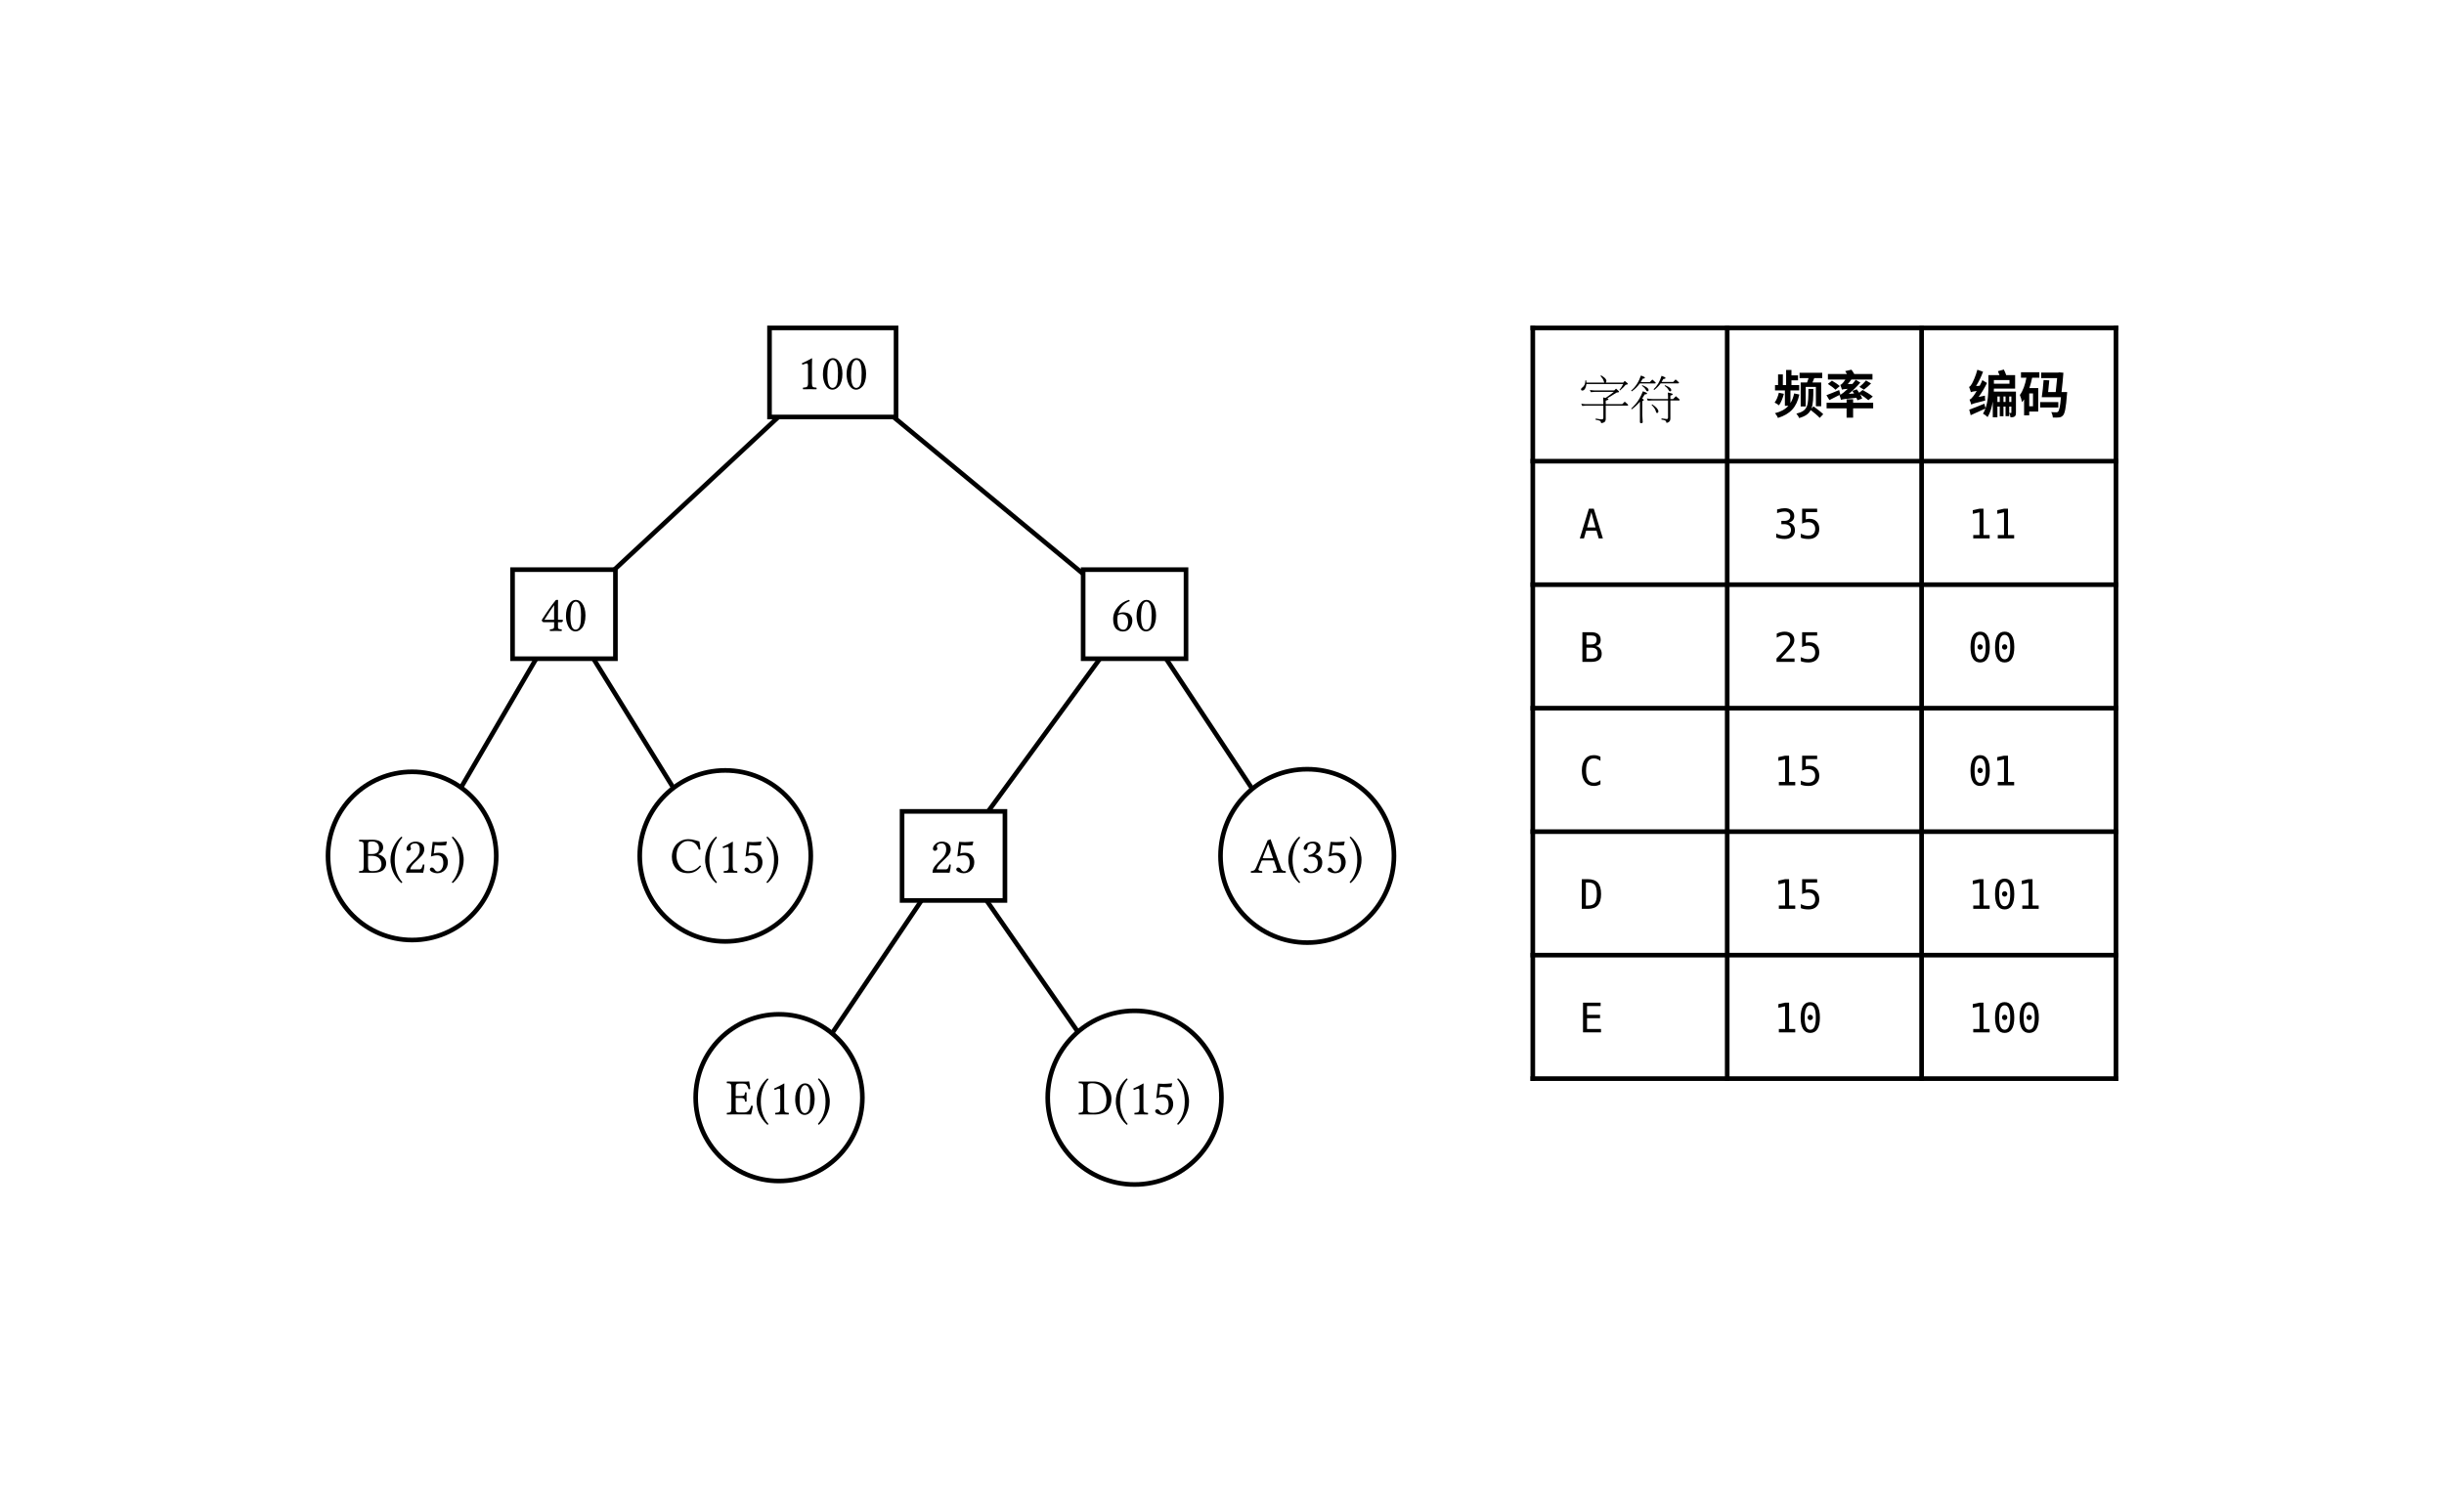 <svg class="typst-doc" viewBox="0 0 528.036 326.841" width="528.036pt" height="326.841pt" xmlns="http://www.w3.org/2000/svg" xmlns:xlink="http://www.w3.org/1999/xlink" xmlns:h5="http://www.w3.org/1999/xhtml">
    <g>
        <g transform="translate(0 0)">
            <path class="typst-shape" fill="#ffffff" d="M 0 0 L 0 326.841 L 528.036 326.841 L 528.036 0 Z "/>
        </g>
        <g transform="translate(70.866 70.866)">
            <g class="typst-group">
                <g>
                    <g transform="translate(0 0)">
                        <g class="typst-group">
                            <g>
                                <g transform="translate(61.869 19.24)">
                                    <path class="typst-shape" fill="none" stroke="#000000" stroke-width="1" stroke-linecap="round" stroke-linejoin="miter" stroke-miterlimit="4" d="M 35.442 0 C 35.442 0 0 33 0 33 "/>
                                </g>
                                <g transform="translate(122.175 19.24)">
                                    <g class="typst-group">
                                        <g>
                                            <g transform="translate(0 0)">
                                                <path class="typst-shape" fill="none" stroke="#000000" stroke-width="1" stroke-linecap="round" stroke-linejoin="miter" stroke-miterlimit="4" d="M 0 0 C 0 0 40.977 33.904 40.977 33.904 "/>
                                            </g>
                                        </g>
                                    </g>
                                </g>
                                <g transform="translate(28.737 71.48)">
                                    <g class="typst-group">
                                        <g>
                                            <g transform="translate(0 0)">
                                                <path class="typst-shape" fill="none" stroke="#000000" stroke-width="1" stroke-linecap="round" stroke-linejoin="miter" stroke-miterlimit="4" d="M 16.244 0 C 16.244 0 0 27.852 0 27.852 "/>
                                            </g>
                                        </g>
                                    </g>
                                </g>
                                <g transform="translate(57.349 71.48)">
                                    <g class="typst-group">
                                        <g>
                                            <g transform="translate(0 0)">
                                                <path class="typst-shape" fill="none" stroke="#000000" stroke-width="1" stroke-linecap="round" stroke-linejoin="miter" stroke-miterlimit="4" d="M 0 0 C 0 0 17.291 27.95 17.291 27.95 "/>
                                            </g>
                                        </g>
                                    </g>
                                </g>
                                <g transform="translate(181.065 71.48)">
                                    <g class="typst-group">
                                        <g>
                                            <g transform="translate(0 0)">
                                                <path class="typst-shape" fill="none" stroke="#000000" stroke-width="1" stroke-linecap="round" stroke-linejoin="miter" stroke-miterlimit="4" d="M 0 0 C 0 0 18.654 28.176 18.654 28.176 "/>
                                            </g>
                                        </g>
                                    </g>
                                </g>
                                <g transform="translate(142.627 71.48)">
                                    <g class="typst-group">
                                        <g>
                                            <g transform="translate(0 0)">
                                                <path class="typst-shape" fill="none" stroke="#000000" stroke-width="1" stroke-linecap="round" stroke-linejoin="miter" stroke-miterlimit="4" d="M 24.152 0 C 24.152 0 0 33 0 33 "/>
                                            </g>
                                        </g>
                                    </g>
                                </g>
                                <g transform="translate(108.87 123.721)">
                                    <g class="typst-group">
                                        <g>
                                            <g transform="translate(0 0)">
                                                <path class="typst-shape" fill="none" stroke="#000000" stroke-width="1" stroke-linecap="round" stroke-linejoin="miter" stroke-miterlimit="4" d="M 19.363 0 C 19.363 0 0 28.767 0 28.767 "/>
                                            </g>
                                        </g>
                                    </g>
                                </g>
                                <g transform="translate(142.274 123.721)">
                                    <g class="typst-group">
                                        <g>
                                            <g transform="translate(0 0)">
                                                <path class="typst-shape" fill="none" stroke="#000000" stroke-width="1" stroke-linecap="round" stroke-linejoin="miter" stroke-miterlimit="4" d="M 0 0 C 0 0 19.776 28.45 19.776 28.45 "/>
                                            </g>
                                        </g>
                                    </g>
                                </g>
                                <g transform="translate(95.39 0)">
                                    <g class="typst-group">
                                        <g>
                                            <g transform="translate(0 0)">
                                                <path class="typst-shape" fill="#ffffff" stroke="#000000" stroke-width="1" stroke-linecap="butt" stroke-linejoin="miter" stroke-miterlimit="4" d="M 0 0 C 0 0 27.34 0 27.34 0 C 27.34 0 27.34 19.24 27.34 19.24 C 27.34 19.24 0 19.24 0 19.24 C 0 19.24 0 0 0 0 C 0 0 0 0 0 0 Z "/>
                                            </g>
                                        </g>
                                    </g>
                                </g>
                                <g transform="translate(0 0)">
                                    <g class="typst-group">
                                        <g>
                                            <g transform="translate(101.39 6)">
                                                <g class="typst-group">
                                                    <g>
                                                        <g transform="translate(0 0)">
                                                            <g class="typst-group">
                                                                <g>
                                                                    <g transform="translate(0 7.24)">
                                                                        <g class="typst-text" transform="scale(1, -1)">
                                                                            <use xlink:href="#gDB569DF2F19B831E7BD3677AF5EE9179" x="0" fill="#000000"/>
                                                                            <use xlink:href="#gD254FF61594305C998B1010881211510" x="5.113" fill="#000000"/>
                                                                            <use xlink:href="#gD254FF61594305C998B1010881211510" x="10.227" fill="#000000"/>
                                                                        </g>
                                                                    </g>
                                                                </g>
                                                            </g>
                                                        </g>
                                                    </g>
                                                </g>
                                            </g>
                                        </g>
                                    </g>
                                </g>
                                <g transform="translate(39.873 52.24)">
                                    <g class="typst-group">
                                        <g>
                                            <g transform="translate(0 0)">
                                                <path class="typst-shape" fill="#ffffff" stroke="#000000" stroke-width="1" stroke-linecap="butt" stroke-linejoin="miter" stroke-miterlimit="4" d="M 0 0 C 0 0 22.227 0 22.227 0 C 22.227 0 22.227 19.24 22.227 19.24 C 22.227 19.24 0 19.24 0 19.24 C 0 19.24 0 0 0 0 C 0 0 0 0 0 0 Z "/>
                                            </g>
                                        </g>
                                    </g>
                                </g>
                                <g transform="translate(0 0)">
                                    <g class="typst-group">
                                        <g>
                                            <g transform="translate(45.873 58.24)">
                                                <g class="typst-group">
                                                    <g>
                                                        <g transform="translate(0 0)">
                                                            <g class="typst-group">
                                                                <g>
                                                                    <g transform="translate(0 7.24)">
                                                                        <g class="typst-text" transform="scale(1, -1)">
                                                                            <use xlink:href="#gDE1DF2660BACA8B77AD1C5A40D489697" x="0" fill="#000000"/>
                                                                            <use xlink:href="#gD254FF61594305C998B1010881211510" x="5.113" fill="#000000"/>
                                                                        </g>
                                                                    </g>
                                                                </g>
                                                            </g>
                                                        </g>
                                                    </g>
                                                </g>
                                            </g>
                                        </g>
                                    </g>
                                </g>
                                <g transform="translate(163.151 52.24)">
                                    <g class="typst-group">
                                        <g>
                                            <g transform="translate(0 0)">
                                                <path class="typst-shape" fill="#ffffff" stroke="#000000" stroke-width="1" stroke-linecap="butt" stroke-linejoin="miter" stroke-miterlimit="4" d="M 0 0 C 0 0 22.227 0 22.227 0 C 22.227 0 22.227 19.24 22.227 19.24 C 22.227 19.24 0 19.24 0 19.24 C 0 19.24 0 0 0 0 C 0 0 0 0 0 0 Z "/>
                                            </g>
                                        </g>
                                    </g>
                                </g>
                                <g transform="translate(0 0)">
                                    <g class="typst-group">
                                        <g>
                                            <g transform="translate(169.151 58.24)">
                                                <g class="typst-group">
                                                    <g>
                                                        <g transform="translate(0 0)">
                                                            <g class="typst-group">
                                                                <g>
                                                                    <g transform="translate(0 7.24)">
                                                                        <g class="typst-text" transform="scale(1, -1)">
                                                                            <use xlink:href="#gDE868B74D43BA3A8B1F11F09F2950F3F" x="0" fill="#000000"/>
                                                                            <use xlink:href="#gD254FF61594305C998B1010881211510" x="5.113" fill="#000000"/>
                                                                        </g>
                                                                    </g>
                                                                </g>
                                                            </g>
                                                        </g>
                                                    </g>
                                                </g>
                                            </g>
                                        </g>
                                    </g>
                                </g>
                                <g transform="translate(124.029 104.48)">
                                    <g class="typst-group">
                                        <g>
                                            <g transform="translate(0 0)">
                                                <path class="typst-shape" fill="#ffffff" stroke="#000000" stroke-width="1" stroke-linecap="butt" stroke-linejoin="miter" stroke-miterlimit="4" d="M 0 0 C 0 0 22.227 0 22.227 0 C 22.227 0 22.227 19.24 22.227 19.24 C 22.227 19.24 0 19.24 0 19.24 C 0 19.24 0 0 0 0 C 0 0 0 0 0 0 Z "/>
                                            </g>
                                        </g>
                                    </g>
                                </g>
                                <g transform="translate(0 0)">
                                    <g class="typst-group">
                                        <g>
                                            <g transform="translate(130.029 110.48)">
                                                <g class="typst-group">
                                                    <g>
                                                        <g transform="translate(0 0)">
                                                            <g class="typst-group">
                                                                <g>
                                                                    <g transform="translate(0 7.24)">
                                                                        <g class="typst-text" transform="scale(1, -1)">
                                                                            <use xlink:href="#g536207CB5C5CAADC7A708560CF8CCC77" x="0" fill="#000000"/>
                                                                            <use xlink:href="#g4003E657A97C99B3AB7FF75BFAB55B1F" x="5.113" fill="#000000"/>
                                                                        </g>
                                                                    </g>
                                                                </g>
                                                            </g>
                                                        </g>
                                                    </g>
                                                </g>
                                            </g>
                                        </g>
                                    </g>
                                </g>
                                <g transform="translate(0 95.927)">
                                    <g class="typst-group">
                                        <g>
                                            <g transform="translate(0 0)">
                                                <path class="typst-shape" fill="#ffffff" stroke="#000000" stroke-width="1" stroke-linecap="butt" stroke-linejoin="miter" stroke-miterlimit="4" d="M 18.174 0 C 28.202 0 36.348 8.146 36.348 18.174 C 36.348 18.174 36.348 18.174 36.348 18.174 C 36.348 28.202 28.202 36.348 18.174 36.348 C 18.174 36.348 18.174 36.348 18.174 36.348 C 8.146 36.348 0 28.202 0 18.174 C 0 18.174 0 18.174 0 18.174 C 0 8.146 8.146 0 18.174 0 C 18.174 0 18.174 0 18.174 0 Z "/>
                                            </g>
                                        </g>
                                    </g>
                                </g>
                                <g transform="translate(0 0)">
                                    <g class="typst-group">
                                        <g>
                                            <g transform="translate(6.551 110.48)">
                                                <g class="typst-group">
                                                    <g>
                                                        <g transform="translate(0 0)">
                                                            <g class="typst-group">
                                                                <g>
                                                                    <g transform="translate(0 7.24)">
                                                                        <g class="typst-text" transform="scale(1, -1)">
                                                                            <use xlink:href="#gF2CF6AACEFE97D93CBE90723EF7B775B" x="0" fill="#000000"/>
                                                                            <use xlink:href="#gE7A85352CD3AEB6F58DCF2196E6828E4" x="6.467" fill="#000000"/>
                                                                            <use xlink:href="#g536207CB5C5CAADC7A708560CF8CCC77" x="9.743" fill="#000000"/>
                                                                            <use xlink:href="#g4003E657A97C99B3AB7FF75BFAB55B1F" x="14.856" fill="#000000"/>
                                                                            <use xlink:href="#g35C023903079A089B5D068697CF87DB0" x="19.97" fill="#000000"/>
                                                                        </g>
                                                                    </g>
                                                                </g>
                                                            </g>
                                                        </g>
                                                    </g>
                                                </g>
                                            </g>
                                        </g>
                                    </g>
                                </g>
                                <g transform="translate(67.351 95.621)">
                                    <g class="typst-group">
                                        <g>
                                            <g transform="translate(0 0)">
                                                <path class="typst-shape" fill="#ffffff" stroke="#000000" stroke-width="1" stroke-linecap="butt" stroke-linejoin="miter" stroke-miterlimit="4" d="M 18.479 0 C 28.676 0 36.958 8.283 36.958 18.479 C 36.958 18.479 36.958 18.479 36.958 18.479 C 36.958 28.676 28.676 36.958 18.479 36.958 C 18.479 36.958 18.479 36.958 18.479 36.958 C 8.283 36.958 0 28.676 0 18.479 C 0 18.479 0 18.479 0 18.479 C 0 8.283 8.283 0 18.479 0 C 18.479 0 18.479 0 18.479 0 Z "/>
                                            </g>
                                        </g>
                                    </g>
                                </g>
                                <g transform="translate(0 0)">
                                    <g class="typst-group">
                                        <g>
                                            <g transform="translate(73.888 110.48)">
                                                <g class="typst-group">
                                                    <g>
                                                        <g transform="translate(0 0)">
                                                            <g class="typst-group">
                                                                <g>
                                                                    <g transform="translate(0 7.24)">
                                                                        <g class="typst-text" transform="scale(1, -1)">
                                                                            <use xlink:href="#g389659F19A5B1AAFDC80FBE4D77BB3EA" x="0" fill="#000000"/>
                                                                            <use xlink:href="#gE7A85352CD3AEB6F58DCF2196E6828E4" x="7.106" fill="#000000"/>
                                                                            <use xlink:href="#gDB569DF2F19B831E7BD3677AF5EE9179" x="10.382" fill="#000000"/>
                                                                            <use xlink:href="#g4003E657A97C99B3AB7FF75BFAB55B1F" x="15.496" fill="#000000"/>
                                                                            <use xlink:href="#g35C023903079A089B5D068697CF87DB0" x="20.609" fill="#000000"/>
                                                                        </g>
                                                                    </g>
                                                                </g>
                                                            </g>
                                                        </g>
                                                    </g>
                                                </g>
                                            </g>
                                        </g>
                                    </g>
                                </g>
                                <g transform="translate(192.83 95.364)">
                                    <g class="typst-group">
                                        <g>
                                            <g transform="translate(0 0)">
                                                <path class="typst-shape" fill="#ffffff" stroke="#000000" stroke-width="1" stroke-linecap="butt" stroke-linejoin="miter" stroke-miterlimit="4" d="M 18.736 0 C 29.075 0 37.473 8.398 37.473 18.736 C 37.473 18.736 37.473 18.736 37.473 18.736 C 37.473 29.075 29.075 37.473 18.736 37.473 C 18.736 37.473 18.736 37.473 18.736 37.473 C 8.398 37.473 0 29.075 0 18.736 C 0 18.736 0 18.736 0 18.736 C 0 8.398 8.398 0 18.736 0 C 18.736 0 18.736 0 18.736 0 Z "/>
                                            </g>
                                        </g>
                                    </g>
                                </g>
                                <g transform="translate(0 0)">
                                    <g class="typst-group">
                                        <g>
                                            <g transform="translate(199.355 110.48)">
                                                <g class="typst-group">
                                                    <g>
                                                        <g transform="translate(0 0)">
                                                            <g class="typst-group">
                                                                <g>
                                                                    <g transform="translate(0 7.24)">
                                                                        <g class="typst-text" transform="scale(1, -1)">
                                                                            <use xlink:href="#g85FD4B35B70A1EFAA3480AB89EEE22E5" x="0" fill="#000000"/>
                                                                            <use xlink:href="#gE7A85352CD3AEB6F58DCF2196E6828E4" x="7.643" fill="#000000"/>
                                                                            <use xlink:href="#gD63B4B460BA9D2BE89E1E8AB1F87F8EB" x="10.919" fill="#000000"/>
                                                                            <use xlink:href="#g4003E657A97C99B3AB7FF75BFAB55B1F" x="16.033" fill="#000000"/>
                                                                            <use xlink:href="#g35C023903079A089B5D068697CF87DB0" x="21.146" fill="#000000"/>
                                                                        </g>
                                                                    </g>
                                                                </g>
                                                            </g>
                                                        </g>
                                                    </g>
                                                </g>
                                            </g>
                                        </g>
                                    </g>
                                </g>
                                <g transform="translate(79.436 148.331)">
                                    <g class="typst-group">
                                        <g>
                                            <g transform="translate(0 0)">
                                                <path class="typst-shape" fill="#ffffff" stroke="#000000" stroke-width="1" stroke-linecap="butt" stroke-linejoin="miter" stroke-miterlimit="4" d="M 18.01 0 C 27.947 0 36.02 8.072 36.02 18.01 C 36.02 18.01 36.02 18.01 36.02 18.01 C 36.02 27.947 27.947 36.02 18.01 36.02 C 18.01 36.02 18.01 36.02 18.01 36.02 C 8.072 36.02 0 27.947 0 18.01 C 0 18.01 0 18.01 0 18.01 C 0 8.072 8.072 0 18.01 0 C 18.01 0 18.01 0 18.01 0 Z "/>
                                            </g>
                                        </g>
                                    </g>
                                </g>
                                <g transform="translate(0 0)">
                                    <g class="typst-group">
                                        <g>
                                            <g transform="translate(85.994 162.721)">
                                                <g class="typst-group">
                                                    <g>
                                                        <g transform="translate(0 0)">
                                                            <g class="typst-group">
                                                                <g>
                                                                    <g transform="translate(0 7.24)">
                                                                        <g class="typst-text" transform="scale(1, -1)">
                                                                            <use xlink:href="#gDAA86D3C7B10A172472D895A86CAAD65" x="0" fill="#000000"/>
                                                                            <use xlink:href="#gE7A85352CD3AEB6F58DCF2196E6828E4" x="6.123" fill="#000000"/>
                                                                            <use xlink:href="#gDB569DF2F19B831E7BD3677AF5EE9179" x="9.399" fill="#000000"/>
                                                                            <use xlink:href="#gD254FF61594305C998B1010881211510" x="14.513" fill="#000000"/>
                                                                            <use xlink:href="#g35C023903079A089B5D068697CF87DB0" x="19.626" fill="#000000"/>
                                                                        </g>
                                                                    </g>
                                                                </g>
                                                            </g>
                                                        </g>
                                                    </g>
                                                </g>
                                            </g>
                                        </g>
                                    </g>
                                </g>
                                <g transform="translate(155.497 147.573)">
                                    <g class="typst-group">
                                        <g>
                                            <g transform="translate(0 0)">
                                                <path class="typst-shape" fill="#ffffff" stroke="#000000" stroke-width="1" stroke-linecap="butt" stroke-linejoin="miter" stroke-miterlimit="4" d="M 18.767 0 C 29.123 0 37.535 8.412 37.535 18.767 C 37.535 18.767 37.535 18.767 37.535 18.767 C 37.535 29.123 29.123 37.535 18.767 37.535 C 18.767 37.535 18.767 37.535 18.767 37.535 C 8.412 37.535 0 29.123 0 18.767 C 0 18.767 0 18.767 0 18.767 C 0 8.412 8.412 0 18.767 0 C 18.767 0 18.767 0 18.767 0 Z "/>
                                            </g>
                                        </g>
                                    </g>
                                </g>
                                <g transform="translate(0 0)">
                                    <g class="typst-group">
                                        <g>
                                            <g transform="translate(162.021 162.721)">
                                                <g class="typst-group">
                                                    <g>
                                                        <g transform="translate(0 0)">
                                                            <g class="typst-group">
                                                                <g>
                                                                    <g transform="translate(0 7.24)">
                                                                        <g class="typst-text" transform="scale(1, -1)">
                                                                            <use xlink:href="#g5582B64C493406CE624679980EF11F37" x="0" fill="#000000"/>
                                                                            <use xlink:href="#gE7A85352CD3AEB6F58DCF2196E6828E4" x="7.708" fill="#000000"/>
                                                                            <use xlink:href="#gDB569DF2F19B831E7BD3677AF5EE9179" x="10.984" fill="#000000"/>
                                                                            <use xlink:href="#g4003E657A97C99B3AB7FF75BFAB55B1F" x="16.097" fill="#000000"/>
                                                                            <use xlink:href="#g35C023903079A089B5D068697CF87DB0" x="21.21" fill="#000000"/>
                                                                        </g>
                                                                    </g>
                                                                </g>
                                                            </g>
                                                        </g>
                                                    </g>
                                                </g>
                                            </g>
                                        </g>
                                    </g>
                                </g>
                            </g>
                        </g>
                    </g>
                </g>
            </g>
        </g>
        <g transform="translate(331.169 70.866)">
            <g class="typst-group">
                <g>
                    <g transform="translate(0 -0.5)">
                        <path class="typst-shape" fill="none" stroke="#000000" stroke-width="1" stroke-linecap="butt" stroke-linejoin="miter" stroke-miterlimit="4" d="M 0 0 L 0 163.228 "/>
                    </g>
                    <g transform="translate(42 -0.5)">
                        <path class="typst-shape" fill="none" stroke="#000000" stroke-width="1" stroke-linecap="butt" stroke-linejoin="miter" stroke-miterlimit="4" d="M 0 0 L 0 163.228 "/>
                    </g>
                    <g transform="translate(84 -0.5)">
                        <path class="typst-shape" fill="none" stroke="#000000" stroke-width="1" stroke-linecap="butt" stroke-linejoin="miter" stroke-miterlimit="4" d="M 0 0 L 0 163.228 "/>
                    </g>
                    <g transform="translate(126 -0.5)">
                        <path class="typst-shape" fill="none" stroke="#000000" stroke-width="1" stroke-linecap="butt" stroke-linejoin="miter" stroke-miterlimit="4" d="M 0 0 L 0 163.228 "/>
                    </g>
                    <g transform="translate(-0.5 0)">
                        <path class="typst-shape" fill="none" stroke="#000000" stroke-width="1" stroke-linecap="butt" stroke-linejoin="miter" stroke-miterlimit="4" d="M 0 0 L 127 0 "/>
                    </g>
                    <g transform="translate(-0.5 28.798)">
                        <path class="typst-shape" fill="none" stroke="#000000" stroke-width="1" stroke-linecap="butt" stroke-linejoin="miter" stroke-miterlimit="4" d="M 0 0 L 127 0 "/>
                    </g>
                    <g transform="translate(-0.5 55.484)">
                        <path class="typst-shape" fill="none" stroke="#000000" stroke-width="1" stroke-linecap="butt" stroke-linejoin="miter" stroke-miterlimit="4" d="M 0 0 L 127 0 "/>
                    </g>
                    <g transform="translate(-0.5 82.17)">
                        <path class="typst-shape" fill="none" stroke="#000000" stroke-width="1" stroke-linecap="butt" stroke-linejoin="miter" stroke-miterlimit="4" d="M 0 0 L 127 0 "/>
                    </g>
                    <g transform="translate(-0.5 108.856)">
                        <path class="typst-shape" fill="none" stroke="#000000" stroke-width="1" stroke-linecap="butt" stroke-linejoin="miter" stroke-miterlimit="4" d="M 0 0 L 127 0 "/>
                    </g>
                    <g transform="translate(-0.5 135.542)">
                        <path class="typst-shape" fill="none" stroke="#000000" stroke-width="1" stroke-linecap="butt" stroke-linejoin="miter" stroke-miterlimit="4" d="M 0 0 L 127 0 "/>
                    </g>
                    <g transform="translate(-0.5 162.228)">
                        <path class="typst-shape" fill="none" stroke="#000000" stroke-width="1" stroke-linecap="butt" stroke-linejoin="miter" stroke-miterlimit="4" d="M 0 0 L 127 0 "/>
                    </g>
                    <g transform="translate(10 18.798)">
                        <g class="typst-text" transform="scale(1, -1)">
                            <use xlink:href="#gAB4DD0DF471E0E2BAE6E3A0D5E846D04" x="0" fill="#000000"/>
                            <use xlink:href="#gEA0AE32E3B80409781764E2D84043A87" x="11" fill="#000000"/>
                        </g>
                    </g>
                    <g transform="translate(52 18.43)">
                        <g class="typst-text" transform="scale(1, -1)">
                            <use xlink:href="#g536690E0F8FCDBF895670CB4346AEFD9" x="0" fill="#000000"/>
                            <use xlink:href="#g334CD8417D95DBD0274F43E977E82916" x="11" fill="#000000"/>
                        </g>
                    </g>
                    <g transform="translate(94 18.43)">
                        <g class="typst-text" transform="scale(1, -1)">
                            <use xlink:href="#g22C70D3C1369FBF096E3365CF0B405BD" x="0" fill="#000000"/>
                            <use xlink:href="#gE6AE315D2D394357E8C4B2938EC69CD4" x="11" fill="#000000"/>
                        </g>
                    </g>
                    <g transform="translate(10 45.484)">
                        <g class="typst-text" transform="scale(1, -1)">
                            <use xlink:href="#gB0593B01B0EB87C41D9BA50354CF38E9" x="0" fill="#000000"/>
                        </g>
                    </g>
                    <g transform="translate(52 45.484)">
                        <g class="typst-text" transform="scale(1, -1)">
                            <use xlink:href="#g723415F0EB6FF59F6B1EEA15BAD0B67F" x="0" fill="#000000"/>
                            <use xlink:href="#gB6DD491650C5186A07447B11ACAF549" x="5.298" fill="#000000"/>
                        </g>
                    </g>
                    <g transform="translate(94 45.484)">
                        <g class="typst-text" transform="scale(1, -1)">
                            <use xlink:href="#g3F692D41CEFC4B161821C45A1D300F6D" x="0" fill="#000000"/>
                            <use xlink:href="#g3F692D41CEFC4B161821C45A1D300F6D" x="5.298" fill="#000000"/>
                        </g>
                    </g>
                    <g transform="translate(10 72.17)">
                        <g class="typst-text" transform="scale(1, -1)">
                            <use xlink:href="#gE36017E2DBFABB6B7DEF6DD5E707ABC8" x="0" fill="#000000"/>
                        </g>
                    </g>
                    <g transform="translate(52 72.17)">
                        <g class="typst-text" transform="scale(1, -1)">
                            <use xlink:href="#g2C80D0284C528CF2E90198BE9A252AAC" x="0" fill="#000000"/>
                            <use xlink:href="#gB6DD491650C5186A07447B11ACAF549" x="5.298" fill="#000000"/>
                        </g>
                    </g>
                    <g transform="translate(94 72.17)">
                        <g class="typst-text" transform="scale(1, -1)">
                            <use xlink:href="#g86F870725FF0400501D20416C4B89FCE" x="0" fill="#000000"/>
                            <use xlink:href="#g86F870725FF0400501D20416C4B89FCE" x="5.298" fill="#000000"/>
                        </g>
                    </g>
                    <g transform="translate(10 98.856)">
                        <g class="typst-text" transform="scale(1, -1)">
                            <use xlink:href="#g6CCAF8DF98679986864A89714EB7C18A" x="0" fill="#000000"/>
                        </g>
                    </g>
                    <g transform="translate(52 98.856)">
                        <g class="typst-text" transform="scale(1, -1)">
                            <use xlink:href="#g3F692D41CEFC4B161821C45A1D300F6D" x="0" fill="#000000"/>
                            <use xlink:href="#gB6DD491650C5186A07447B11ACAF549" x="5.298" fill="#000000"/>
                        </g>
                    </g>
                    <g transform="translate(94 98.856)">
                        <g class="typst-text" transform="scale(1, -1)">
                            <use xlink:href="#g86F870725FF0400501D20416C4B89FCE" x="0" fill="#000000"/>
                            <use xlink:href="#g3F692D41CEFC4B161821C45A1D300F6D" x="5.298" fill="#000000"/>
                        </g>
                    </g>
                    <g transform="translate(10 125.542)">
                        <g class="typst-text" transform="scale(1, -1)">
                            <use xlink:href="#gC3219F4E132BEB532AC8A07AEA3537D8" x="0" fill="#000000"/>
                        </g>
                    </g>
                    <g transform="translate(52 125.542)">
                        <g class="typst-text" transform="scale(1, -1)">
                            <use xlink:href="#g3F692D41CEFC4B161821C45A1D300F6D" x="0" fill="#000000"/>
                            <use xlink:href="#gB6DD491650C5186A07447B11ACAF549" x="5.298" fill="#000000"/>
                        </g>
                    </g>
                    <g transform="translate(94 125.542)">
                        <g class="typst-text" transform="scale(1, -1)">
                            <use xlink:href="#g3F692D41CEFC4B161821C45A1D300F6D" x="0" fill="#000000"/>
                            <use xlink:href="#g86F870725FF0400501D20416C4B89FCE" x="5.298" fill="#000000"/>
                            <use xlink:href="#g3F692D41CEFC4B161821C45A1D300F6D" x="10.596" fill="#000000"/>
                        </g>
                    </g>
                    <g transform="translate(10 152.228)">
                        <g class="typst-text" transform="scale(1, -1)">
                            <use xlink:href="#g96207C185B606438FE866F47FCF6C54D" x="0" fill="#000000"/>
                        </g>
                    </g>
                    <g transform="translate(52 152.228)">
                        <g class="typst-text" transform="scale(1, -1)">
                            <use xlink:href="#g3F692D41CEFC4B161821C45A1D300F6D" x="0" fill="#000000"/>
                            <use xlink:href="#g86F870725FF0400501D20416C4B89FCE" x="5.298" fill="#000000"/>
                        </g>
                    </g>
                    <g transform="translate(94 152.228)">
                        <g class="typst-text" transform="scale(1, -1)">
                            <use xlink:href="#g3F692D41CEFC4B161821C45A1D300F6D" x="0" fill="#000000"/>
                            <use xlink:href="#g86F870725FF0400501D20416C4B89FCE" x="5.298" fill="#000000"/>
                            <use xlink:href="#g86F870725FF0400501D20416C4B89FCE" x="10.596" fill="#000000"/>
                        </g>
                    </g>
                </g>
            </g>
        </g>
    </g>
    <defs id="glyph">
        <symbol id="gDB569DF2F19B831E7BD3677AF5EE9179" overflow="visible">
            <path d="M 3.169 1.343 Q 3.169 0.682 3.338 0.524 Q 3.507 0.365 4.125 0.338 Q 4.179 0.285 4.179 0.153 Q 4.179 0.021 4.125 -0.021 Q 3.024 0 2.782 0 Q 2.331 0 1.251 -0.021 Q 1.208 0.021 1.208 0.153 Q 1.208 0.285 1.251 0.338 Q 1.891 0.36 2.105 0.532 Q 2.32 0.704 2.32 1.343 L 2.32 4.931 Q 2.32 5.57 2.1 5.564 Q 1.805 5.564 1.144 5.291 Q 1.01 5.376 0.978 5.586 Q 2.519 6.3 3.137 6.687 Q 3.201 6.687 3.201 6.633 Q 3.169 6.381 3.169 5.162 L 3.169 1.343 Z "/>
        </symbol>
        <symbol id="gD254FF61594305C998B1010881211510" overflow="visible">
            <path d="M 2.551 6.327 Q 2.342 6.327 2.156 6.193 Q 1.971 6.059 1.789 5.742 Q 1.606 5.425 1.496 4.748 Q 1.386 4.071 1.386 3.115 Q 1.386 0.279 2.519 0.274 Q 2.616 0.274 2.726 0.306 Q 2.836 0.338 2.986 0.432 Q 3.137 0.526 3.274 0.741 Q 3.411 0.956 3.497 1.278 Q 3.685 1.96 3.685 3.54 Q 3.685 5.597 3.045 6.139 Q 2.836 6.327 2.551 6.327 Z M 2.508 -0.107 Q 1.853 -0.107 1.391 0.354 Q 0.94 0.8 0.685 1.574 Q 0.43 2.347 0.43 3.233 Q 0.43 4.796 1.061 5.752 Q 1.692 6.708 2.551 6.708 Q 3.357 6.708 3.894 5.994 Q 4.641 5.006 4.641 3.335 Q 4.641 2.422 4.431 1.716 Q 4.222 1.01 3.889 0.631 Q 3.556 0.252 3.201 0.073 Q 2.847 -0.107 2.508 -0.107 Z "/>
        </symbol>
        <symbol id="gDE1DF2660BACA8B77AD1C5A40D489697" overflow="visible">
            <path d="M 2.981 5.575 Q 2.143 4.431 0.881 2.412 L 2.981 2.412 L 2.981 5.575 Z M 4.732 2.412 Q 4.898 2.412 4.893 2.234 Q 4.893 2.138 4.788 2.014 Q 4.684 1.891 4.576 1.891 L 3.819 1.891 L 3.819 0.881 Q 3.819 0.704 3.846 0.599 Q 3.873 0.494 3.988 0.446 Q 4.104 0.397 4.168 0.387 Q 4.232 0.376 4.474 0.349 Q 4.549 0.338 4.587 0.338 Q 4.641 0.285 4.641 0.153 Q 4.641 0.021 4.587 -0.021 Q 3.883 0 3.389 0 Q 2.793 0 2.089 -0.021 Q 2.046 0.021 2.046 0.153 Q 2.046 0.285 2.089 0.338 Q 2.68 0.381 2.825 0.5 Q 2.981 0.623 2.981 0.881 L 2.981 1.891 L 0.736 1.891 Q 0.397 1.891 0.306 2.353 Q 2.009 5.027 3.287 6.59 Q 3.384 6.714 3.464 6.708 L 3.819 6.708 L 3.84 6.687 Q 3.819 6.59 3.819 5.624 L 3.819 2.412 L 4.732 2.412 Z "/>
        </symbol>
        <symbol id="gDE868B74D43BA3A8B1F11F09F2950F3F" overflow="visible">
            <path d="M 1.488 3.378 Q 1.396 2.938 1.396 2.519 Q 1.396 1.219 1.754 0.741 Q 2.111 0.263 2.718 0.263 Q 3.147 0.263 3.432 0.714 Q 3.717 1.166 3.717 2.025 Q 3.717 2.267 3.658 2.514 Q 3.599 2.761 3.467 3.024 Q 3.335 3.287 3.059 3.459 Q 2.782 3.631 2.396 3.631 Q 1.875 3.631 1.488 3.378 Z M 1.59 3.776 Q 2.111 4.012 2.626 4.018 Q 3.674 4.018 4.152 3.515 Q 4.63 3.013 4.63 2.224 Q 4.63 1.375 4.104 0.626 Q 3.577 -0.124 2.594 -0.124 Q 2.229 -0.124 1.901 -0.013 Q 1.574 0.097 1.233 0.368 Q 0.892 0.639 0.688 1.2 Q 0.483 1.762 0.483 2.551 Q 0.483 4.023 1.509 5.215 Q 2.422 6.284 3.916 6.719 Q 4.05 6.644 4.05 6.435 Q 3.035 6.053 2.441 5.344 Q 1.848 4.635 1.59 3.776 Z "/>
        </symbol>
        <symbol id="g536207CB5C5CAADC7A708560CF8CCC77" overflow="visible">
            <path d="M 0.671 5.146 Q 0.671 5.693 1.233 6.201 Q 1.794 6.708 2.653 6.708 Q 3.4 6.708 3.956 6.287 Q 4.512 5.865 4.512 5.038 Q 4.512 4.641 4.345 4.289 Q 4.179 3.937 3.988 3.711 Q 3.797 3.486 3.411 3.115 L 2.299 2.046 Q 1.482 1.23 1.482 0.714 L 3.443 0.714 Q 3.738 0.714 3.905 0.945 Q 4.071 1.176 4.211 1.772 Q 4.42 1.815 4.533 1.713 Q 4.512 0.945 4.27 -0.021 Q 3.765 0 3.411 0 L 1.482 0 L 0.569 -0.021 Q 0.569 0.505 0.819 0.994 Q 1.069 1.482 1.826 2.256 L 2.643 3.056 Q 3.545 3.969 3.54 4.995 Q 3.54 5.709 3.25 6.018 Q 2.959 6.327 2.583 6.327 Q 2.036 6.327 1.767 6.118 Q 1.499 5.908 1.499 5.656 Q 1.499 5.602 1.542 5.503 Q 1.584 5.403 1.584 5.393 Q 1.627 5.237 1.627 5.162 Q 1.627 4.995 1.448 4.858 Q 1.268 4.721 1.112 4.721 Q 0.935 4.721 0.803 4.845 Q 0.671 4.968 0.671 5.146 Z "/>
        </symbol>
        <symbol id="g4003E657A97C99B3AB7FF75BFAB55B1F" overflow="visible">
            <path d="M 3.507 2.079 Q 3.507 2.938 3.156 3.344 Q 2.804 3.749 2.234 3.749 Q 1.542 3.749 0.838 3.486 L 1.208 6.655 Q 1.848 6.601 2.396 6.601 Q 3.056 6.601 4.2 6.719 L 4.281 6.676 L 4.104 5.93 Q 3.432 5.865 2.949 5.865 Q 2.573 5.865 1.66 5.962 L 1.439 4.125 Q 1.891 4.302 2.519 4.302 Q 3.411 4.302 3.95 3.709 Q 4.49 3.115 4.49 2.277 Q 4.49 1.23 3.835 0.553 Q 3.18 -0.124 2.154 -0.124 Q 1.649 -0.124 1.123 0.132 Q 0.596 0.387 0.596 0.704 Q 0.596 0.87 0.722 0.991 Q 0.849 1.112 1.01 1.112 Q 1.305 1.112 1.574 0.757 Q 1.584 0.736 1.638 0.666 Q 1.692 0.596 1.716 0.561 Q 1.74 0.526 1.794 0.473 Q 1.848 0.419 1.891 0.392 Q 1.934 0.365 2.001 0.325 Q 2.068 0.285 2.14 0.274 Q 2.213 0.263 2.299 0.263 Q 2.804 0.263 3.156 0.787 Q 3.507 1.311 3.507 2.079 Z "/>
        </symbol>
        <symbol id="gF2CF6AACEFE97D93CBE90723EF7B775B" overflow="visible">
            <path d="M 2.1 6.048 L 2.1 4.028 L 2.917 4.028 Q 4.479 4.028 4.479 5.291 Q 4.479 6.048 4.05 6.394 Q 3.62 6.741 3.056 6.741 Q 2.573 6.741 2.382 6.682 Q 2.191 6.623 2.146 6.504 Q 2.1 6.386 2.1 6.048 Z M 2.1 3.652 L 2.1 1.3 Q 2.1 0.773 2.283 0.556 Q 2.465 0.338 3.013 0.338 Q 4.168 0.338 4.582 0.73 Q 4.995 1.123 4.995 1.815 Q 4.995 2.621 4.461 3.137 Q 3.926 3.652 2.857 3.652 L 2.1 3.652 Z M 1.627 7.095 Q 1.826 7.095 2.32 7.106 Q 2.814 7.117 3.002 7.117 Q 5.366 7.117 5.366 5.425 Q 5.366 4.995 5.065 4.598 Q 4.764 4.2 4.324 3.98 L 4.324 3.958 Q 5.092 3.738 5.554 3.255 Q 6.016 2.771 6.016 2.025 Q 6.016 1.638 5.884 1.297 Q 5.752 0.956 5.457 0.647 Q 5.162 0.338 4.595 0.158 Q 4.028 -0.021 3.244 -0.021 Q 2.718 -0.021 2.245 -0.011 Q 1.772 0 1.638 0 Q 1.069 0 0.209 -0.021 Q 0.156 0.021 0.156 0.153 Q 0.156 0.285 0.209 0.338 Q 0.827 0.36 0.996 0.521 Q 1.166 0.682 1.166 1.343 L 1.166 5.752 Q 1.166 6.413 0.996 6.572 Q 0.827 6.73 0.209 6.751 Q 0.156 6.794 0.156 6.929 Q 0.156 7.063 0.209 7.117 Q 1.069 7.095 1.627 7.095 Z "/>
        </symbol>
        <symbol id="gE7A85352CD3AEB6F58DCF2196E6828E4" overflow="visible">
            <path d="M 0.483 2.771 Q 0.483 4.243 1.133 5.564 Q 1.783 6.886 2.814 7.777 Q 2.981 7.767 3.045 7.579 Q 1.396 5.72 1.396 2.771 Q 1.396 -0.156 3.045 -2.057 Q 2.992 -2.213 2.814 -2.245 Q 2.165 -1.687 1.697 -1.002 Q 1.23 -0.317 1.004 0.226 Q 0.779 0.768 0.647 1.37 Q 0.516 1.971 0.5 2.24 Q 0.483 2.508 0.483 2.771 Z "/>
        </symbol>
        <symbol id="g35C023903079A089B5D068697CF87DB0" overflow="visible">
            <path d="M 2.793 2.771 Q 2.793 1.3 2.146 -0.021 Q 1.499 -1.343 0.462 -2.234 Q 0.295 -2.224 0.231 -2.036 Q 1.88 -0.177 1.88 2.771 Q 1.88 5.699 0.231 7.6 Q 0.285 7.756 0.462 7.788 Q 1.112 7.229 1.579 6.547 Q 2.046 5.865 2.272 5.32 Q 2.498 4.775 2.629 4.176 Q 2.761 3.577 2.777 3.306 Q 2.793 3.035 2.793 2.771 Z "/>
        </symbol>
        <symbol id="g389659F19A5B1AAFDC80FBE4D77BB3EA" overflow="visible">
            <path d="M 3.926 -0.107 Q 2.234 -0.107 1.321 0.892 Q 0.408 1.891 0.408 3.411 Q 0.408 4.27 0.714 5.033 Q 1.021 5.795 1.574 6.306 Q 2.594 7.24 3.937 7.24 Q 4.727 7.24 5.481 6.996 Q 6.236 6.751 6.349 6.741 Q 6.515 5.828 6.59 5.038 Q 6.381 4.931 6.225 4.984 Q 5.667 6.832 3.819 6.832 Q 2.857 6.832 2.062 5.854 Q 1.407 5.049 1.407 3.62 Q 1.407 2.353 2.127 1.345 Q 2.847 0.338 3.916 0.338 Q 4.684 0.338 5.285 0.62 Q 5.887 0.902 6.467 1.542 Q 6.633 1.542 6.719 1.375 Q 5.586 -0.107 3.926 -0.107 Z "/>
        </symbol>
        <symbol id="g85FD4B35B70A1EFAA3480AB89EEE22E5" overflow="visible">
            <path d="M 2.895 3.115 L 4.839 3.115 L 3.808 6.107 L 3.738 6.107 L 2.616 3.26 Q 2.583 3.174 2.648 3.145 Q 2.712 3.115 2.895 3.115 Z M 1.703 0.87 Q 1.692 0.763 1.67 0.679 Q 1.649 0.596 1.732 0.54 Q 1.815 0.483 1.864 0.451 Q 1.912 0.419 2.046 0.392 Q 2.181 0.365 2.256 0.36 Q 2.331 0.354 2.465 0.338 Q 2.508 0.285 2.508 0.153 Q 2.508 0.021 2.465 -0.021 Q 1.649 0 1.058 0 Q 0.65 0 0.075 -0.021 Q 0.021 0.021 0.021 0.153 Q 0.021 0.285 0.075 0.338 Q 0.494 0.371 0.736 0.51 Q 0.978 0.65 1.176 1.123 L 3.674 7.02 Q 3.916 7.02 4.281 7.24 L 6.547 0.945 Q 6.633 0.693 6.802 0.561 Q 6.972 0.43 7.117 0.397 Q 7.262 0.365 7.536 0.338 Q 7.589 0.285 7.589 0.153 Q 7.589 0.021 7.536 -0.021 Q 6.768 0 6.279 0 Q 5.65 0 4.839 -0.021 Q 4.796 0.021 4.796 0.153 Q 4.796 0.285 4.839 0.338 Q 4.936 0.349 4.992 0.352 Q 5.049 0.354 5.137 0.365 Q 5.226 0.376 5.274 0.387 Q 5.323 0.397 5.39 0.408 Q 5.457 0.419 5.495 0.435 Q 5.532 0.451 5.578 0.478 Q 5.624 0.505 5.64 0.532 Q 5.656 0.559 5.672 0.599 Q 5.688 0.639 5.683 0.688 Q 5.677 0.736 5.656 0.79 L 5.017 2.653 L 2.696 2.653 Q 2.498 2.653 2.425 2.613 Q 2.353 2.573 2.31 2.465 L 1.703 0.87 Z "/>
        </symbol>
        <symbol id="gD63B4B460BA9D2BE89E1E8AB1F87F8EB" overflow="visible">
            <path d="M 2.363 6.327 Q 2.165 6.327 1.958 6.271 Q 1.751 6.214 1.536 6.01 Q 1.321 5.806 1.321 5.489 Q 1.321 4.92 0.892 4.915 Q 0.714 4.915 0.615 5.038 Q 0.516 5.162 0.516 5.291 Q 0.516 5.457 0.62 5.672 Q 0.725 5.887 0.945 6.134 Q 1.166 6.381 1.601 6.545 Q 2.036 6.708 2.594 6.708 Q 3.373 6.708 3.797 6.279 Q 4.141 5.93 4.141 5.409 Q 4.141 4.947 3.883 4.6 Q 3.625 4.254 2.981 3.948 L 2.992 3.926 Q 3.609 3.83 4.077 3.411 Q 4.544 2.992 4.544 2.191 Q 4.544 1.144 3.816 0.518 Q 3.088 -0.107 2.068 -0.107 Q 1.52 -0.107 1.002 0.105 Q 0.483 0.317 0.483 0.628 Q 0.483 0.763 0.631 0.886 Q 0.779 1.01 0.945 1.01 Q 1.208 1.01 1.418 0.725 Q 1.429 0.714 1.469 0.655 Q 1.509 0.596 1.525 0.572 Q 1.542 0.548 1.579 0.5 Q 1.617 0.451 1.649 0.43 Q 1.681 0.408 1.743 0.368 Q 1.805 0.328 1.869 0.312 Q 1.934 0.295 2.022 0.285 Q 2.111 0.274 2.213 0.274 Q 2.39 0.274 2.592 0.352 Q 2.793 0.43 3.029 0.599 Q 3.266 0.768 3.421 1.144 Q 3.577 1.52 3.577 2.036 Q 3.577 3.454 2.132 3.454 Q 1.794 3.454 1.606 3.432 L 1.552 3.787 Q 2.315 3.894 2.798 4.38 Q 3.282 4.866 3.282 5.333 Q 3.282 5.833 3.019 6.08 Q 2.755 6.327 2.363 6.327 Z "/>
        </symbol>
        <symbol id="gDAA86D3C7B10A172472D895A86CAAD65" overflow="visible">
            <path d="M 3.088 3.969 Q 3.76 3.969 3.916 4.101 Q 4.071 4.232 4.093 4.721 Q 4.136 4.775 4.267 4.775 Q 4.399 4.775 4.453 4.721 Q 4.431 4.195 4.431 3.771 Q 4.431 3.373 4.453 2.804 Q 4.399 2.75 4.267 2.75 Q 4.136 2.75 4.093 2.804 Q 4.071 3.099 4.026 3.228 Q 3.98 3.357 3.76 3.456 Q 3.54 3.556 3.088 3.556 L 2.089 3.556 L 2.089 1.123 Q 2.089 0.736 2.226 0.583 Q 2.363 0.43 2.707 0.43 L 3.98 0.43 Q 5.027 0.43 5.425 1.869 Q 5.624 1.912 5.806 1.815 Q 5.672 0.945 5.403 -0.021 Q 4.522 0 3.991 0 L 1.627 0 Q 1.01 0 0.199 -0.021 Q 0.156 0.021 0.156 0.153 Q 0.156 0.285 0.199 0.338 Q 0.816 0.36 0.986 0.521 Q 1.155 0.682 1.155 1.343 L 1.155 5.752 Q 1.155 6.413 0.986 6.572 Q 0.816 6.73 0.199 6.751 Q 0.156 6.794 0.156 6.929 Q 0.156 7.063 0.199 7.117 Q 1.08 7.095 1.617 7.095 L 4.42 7.095 Q 4.705 7.095 4.963 7.138 Q 5.006 7.138 5.006 7.106 Q 5.092 6.73 5.248 5.511 Q 5.07 5.425 4.882 5.457 Q 4.673 6.118 4.442 6.386 Q 4.211 6.655 3.642 6.655 L 2.814 6.655 Q 2.385 6.655 2.237 6.496 Q 2.089 6.338 2.089 5.951 L 2.089 3.969 L 3.088 3.969 Z "/>
        </symbol>
        <symbol id="g5582B64C493406CE624679980EF11F37" overflow="visible">
            <path d="M 2.1 0.924 Q 2.1 0.628 2.326 0.491 Q 2.551 0.354 3.298 0.354 Q 3.926 0.354 4.41 0.481 Q 4.893 0.607 5.312 0.902 Q 5.731 1.198 5.957 1.759 Q 6.182 2.32 6.182 3.126 Q 6.182 3.797 6.018 4.412 Q 5.854 5.027 5.5 5.567 Q 5.146 6.107 4.509 6.424 Q 3.873 6.741 3.024 6.741 Q 2.1 6.741 2.1 6.204 L 2.1 0.924 Z M 1.627 7.095 Q 1.805 7.095 2.404 7.106 Q 3.002 7.117 3.443 7.117 Q 5.027 7.117 6.134 6.024 Q 7.24 4.931 7.24 3.389 Q 7.24 2.422 6.905 1.721 Q 6.569 1.021 6.013 0.658 Q 5.457 0.295 4.869 0.137 Q 4.281 -0.021 3.642 -0.021 Q 2.981 -0.021 2.366 -0.011 Q 1.751 0 1.638 0 Q 1.069 0 0.209 -0.021 Q 0.156 0.021 0.156 0.153 Q 0.156 0.285 0.209 0.338 Q 0.827 0.36 0.996 0.521 Q 1.166 0.682 1.166 1.343 L 1.166 5.752 Q 1.166 6.413 0.996 6.572 Q 0.827 6.73 0.209 6.751 Q 0.156 6.794 0.156 6.929 Q 0.156 7.063 0.209 7.117 Q 1.09 7.095 1.627 7.095 Z "/>
        </symbol>
        <symbol id="gAB4DD0DF471E0E2BAE6E3A0D5E846D04" overflow="visible">
            <path d="M 5.72 3.663 Q 6.913 4.485 7.503 4.979 L 3.33 4.979 Q 2.965 4.979 2.535 4.915 L 2.32 5.376 Q 3.002 5.285 3.33 5.285 L 7.584 5.285 L 7.981 5.672 L 8.395 5.312 Q 8.637 5.103 8.637 5.011 Q 8.637 4.861 8.089 4.823 Q 6.902 4.055 6.075 3.583 Q 6.343 3.513 6.343 3.384 Q 6.343 3.271 6.075 3.185 L 5.758 3.083 L 5.758 2.315 L 9.33 2.315 L 9.856 2.863 L 10.506 2.288 Q 10.597 2.202 10.597 2.148 Q 10.597 2.009 10.452 2.009 L 5.758 2.009 L 5.758 -0.875 Q 5.758 -1.364 5.436 -1.584 Q 5.274 -1.692 4.786 -1.789 Q 4.716 -1.407 4.501 -1.278 Q 4.308 -1.166 3.556 -1.037 L 3.599 -0.79 Q 4.544 -0.961 4.872 -0.961 Q 5.242 -0.961 5.242 -0.65 L 5.242 2.009 L 1.477 2.009 Q 1.106 2.009 0.677 1.95 L 0.467 2.412 Q 1.139 2.315 1.477 2.315 L 5.242 2.315 L 5.242 2.9 Q 5.242 3.314 5.199 3.776 L 5.72 3.663 Z M 4.759 8.551 Q 5.307 8.202 5.516 8.014 Q 5.897 7.67 5.897 7.332 Q 5.897 7.117 5.758 6.977 L 9.539 6.977 L 9.861 7.348 L 10.35 6.945 Q 10.533 6.8 10.533 6.714 Q 10.533 6.596 10.329 6.558 L 10.06 6.51 Q 9.716 6.042 8.841 5.28 L 8.717 5.398 Q 9.238 6.048 9.539 6.676 L 1.579 6.676 Q 1.515 6.107 1.348 5.785 Q 1.085 5.264 0.709 5.264 Q 0.419 5.264 0.419 5.532 Q 0.419 5.726 0.698 5.93 Q 1.021 6.161 1.187 6.521 Q 1.337 6.837 1.359 7.46 L 1.547 7.46 Q 1.568 7.213 1.579 6.977 L 5.441 6.977 Q 5.371 7.09 5.301 7.364 Q 5.188 7.804 4.63 8.411 L 4.759 8.551 Z "/>
        </symbol>
        <symbol id="gEA0AE32E3B80409781764E2D84043A87" overflow="visible">
            <path d="M 8.218 3.126 L 4.877 3.126 Q 4.249 3.126 3.846 3.083 L 3.642 3.556 Q 4.146 3.438 4.877 3.438 L 8.218 3.438 L 8.218 3.98 Q 8.218 4.619 8.18 4.839 L 8.76 4.71 Q 9.222 4.608 9.222 4.463 Q 9.222 4.308 8.954 4.243 L 8.723 4.184 L 8.723 3.438 L 9.324 3.438 L 9.91 4.044 L 10.608 3.438 Q 10.737 3.33 10.737 3.26 Q 10.737 3.126 10.592 3.126 L 8.723 3.126 L 8.723 -0.811 Q 8.723 -1.574 7.89 -1.729 Q 7.826 -1.354 7.632 -1.23 Q 7.46 -1.117 6.778 -0.999 L 6.827 -0.752 Q 7.713 -0.897 7.912 -0.897 Q 8.218 -0.897 8.218 -0.585 L 8.218 3.126 Z M 2.659 2.976 L 2.659 -0.097 Q 2.659 -0.612 2.729 -1.273 Q 2.745 -1.445 2.745 -1.542 Q 2.745 -1.789 2.455 -1.789 Q 2.148 -1.789 2.148 -1.563 L 2.148 2.857 Q 1.348 1.907 0.387 1.214 L 0.258 1.364 Q 0.483 1.547 1.192 2.336 Q 2.073 3.303 2.788 5.108 L 3.335 4.893 Q 3.685 4.759 3.685 4.63 Q 3.685 4.479 3.4 4.453 L 3.185 4.437 Q 2.831 3.84 2.621 3.513 Q 2.997 3.346 2.997 3.233 Q 2.997 3.126 2.659 2.976 Z M 4.78 2.288 Q 6.134 1.391 6.134 0.757 Q 6.134 0.58 6.005 0.467 Q 5.935 0.408 5.86 0.408 Q 5.747 0.408 5.677 0.51 Q 5.624 0.58 5.543 0.886 Q 5.398 1.439 4.662 2.154 L 4.78 2.288 Z M 6.623 6.816 Q 6.064 6.021 5.231 5.387 L 5.092 5.543 Q 6.252 6.59 6.821 8.449 L 7.401 8.212 Q 7.675 8.1 7.675 7.971 Q 7.675 7.831 7.417 7.793 L 7.197 7.761 Q 7.009 7.423 6.821 7.117 L 9.324 7.117 L 9.851 7.665 L 10.5 7.095 Q 10.586 7.02 10.586 6.956 Q 10.586 6.816 10.409 6.816 L 6.623 6.816 Z M 7.573 6.424 Q 8.1 6.193 8.298 6.08 Q 8.911 5.715 8.911 5.366 Q 8.911 5.097 8.653 5.097 Q 8.476 5.097 8.341 5.366 Q 8.089 5.865 7.471 6.279 L 7.573 6.424 Z M 2.111 6.794 Q 1.391 5.785 0.376 5.081 L 0.247 5.253 Q 1.654 6.429 2.363 8.508 L 2.943 8.277 Q 3.217 8.164 3.217 8.035 Q 3.217 7.89 2.959 7.858 L 2.739 7.826 Q 2.465 7.337 2.31 7.095 L 4.292 7.095 L 4.823 7.643 L 5.468 7.068 Q 5.559 6.988 5.559 6.929 Q 5.559 6.794 5.376 6.794 L 2.111 6.794 Z M 2.664 6.435 Q 3.196 6.204 3.395 6.085 Q 4.012 5.731 4.012 5.376 Q 4.012 5.108 3.76 5.108 Q 3.583 5.108 3.443 5.376 Q 3.19 5.876 2.578 6.29 L 2.664 6.435 Z "/>
        </symbol>
        <symbol id="g536690E0F8FCDBF895670CB4346AEFD9" overflow="visible">
            <path d="M 1.155 4.422 C 0.979 3.641 0.66 2.838 0.242 2.299 C 0.506 2.167 0.979 1.881 1.188 1.705 C 1.617 2.31 2.024 3.267 2.244 4.191 Z M 5.874 6.644 L 5.874 1.463 L 6.963 1.463 L 6.963 5.676 L 9.163 5.676 L 9.163 1.507 L 10.307 1.507 L 10.307 6.644 L 8.426 6.644 L 8.811 7.59 L 10.527 7.59 L 10.527 8.734 L 5.632 8.734 L 5.632 7.59 L 7.579 7.59 C 7.491 7.271 7.37 6.941 7.249 6.644 Z M 7.546 5.247 C 7.535 1.65 7.502 0.55 4.939 -0.099 C 5.159 -0.319 5.445 -0.759 5.533 -1.045 C 6.864 -0.671 7.612 -0.154 8.041 0.682 C 8.723 0.154 9.581 -0.55 9.988 -1.012 L 10.747 -0.209 C 10.274 0.264 9.339 0.979 8.657 1.474 L 8.195 1.012 C 8.569 1.98 8.613 3.322 8.613 5.247 Z M 4.466 4.279 C 4.29 3.454 4.026 2.772 3.663 2.2 L 3.663 4.928 L 5.555 4.928 L 5.555 6.083 L 3.883 6.083 L 3.883 7.106 L 5.302 7.106 L 5.302 8.173 L 3.883 8.173 L 3.883 9.35 L 2.728 9.35 L 2.728 6.083 L 2.024 6.083 L 2.024 8.393 L 0.99 8.393 L 0.99 6.083 L 0.33 6.083 L 0.33 4.928 L 2.464 4.928 L 2.464 1.595 L 3.212 1.595 C 2.53 0.825 1.584 0.319 0.308 0 C 0.561 -0.253 0.836 -0.682 0.957 -1.023 C 3.63 -0.176 4.983 1.265 5.588 4.037 Z "/>
        </symbol>
        <symbol id="g334CD8417D95DBD0274F43E977E82916" overflow="visible">
            <path d="M 8.987 7.073 C 8.635 6.633 8.019 6.039 7.568 5.687 L 8.536 5.093 C 8.998 5.423 9.592 5.929 10.087 6.435 Z M 0.748 6.325 C 1.331 5.973 2.057 5.434 2.387 5.071 L 3.322 5.852 C 2.948 6.215 2.2 6.71 1.628 7.029 Z M 0.473 2.266 L 0.473 1.045 L 4.796 1.045 L 4.796 -0.968 L 6.204 -0.968 L 6.204 1.045 L 10.538 1.045 L 10.538 2.266 L 6.204 2.266 L 6.204 3.003 L 4.796 3.003 L 4.796 2.266 Z M 4.499 9.097 L 4.873 8.47 L 0.759 8.47 L 0.759 7.271 L 4.532 7.271 C 4.29 6.897 4.048 6.611 3.949 6.501 C 3.773 6.303 3.608 6.16 3.432 6.116 C 3.553 5.841 3.729 5.313 3.795 5.093 C 3.96 5.159 4.202 5.214 5.049 5.269 C 4.664 4.906 4.345 4.631 4.18 4.499 C 3.784 4.191 3.531 3.993 3.245 3.938 C 3.366 3.641 3.531 3.102 3.586 2.882 C 3.861 3.003 4.29 3.08 6.919 3.333 C 7.007 3.135 7.084 2.948 7.139 2.794 L 8.162 3.179 C 8.074 3.443 7.909 3.762 7.722 4.092 C 8.382 3.685 9.108 3.168 9.493 2.816 L 10.461 3.597 C 9.955 4.026 8.976 4.631 8.261 5.016 L 7.513 4.422 C 7.348 4.686 7.172 4.939 6.996 5.159 L 6.039 4.818 C 6.16 4.642 6.292 4.455 6.413 4.257 L 5.258 4.18 C 6.138 4.884 7.018 5.742 7.766 6.622 L 6.776 7.216 C 6.556 6.919 6.314 6.611 6.061 6.325 L 5.049 6.292 C 5.324 6.6 5.588 6.93 5.819 7.271 L 10.384 7.271 L 10.384 8.47 L 6.446 8.47 C 6.292 8.767 6.061 9.13 5.841 9.405 Z M 0.44 3.894 L 1.078 2.838 C 1.727 3.146 2.508 3.542 3.245 3.938 L 3.443 4.048 L 3.19 5.005 C 2.178 4.587 1.133 4.147 0.44 3.894 Z "/>
        </symbol>
        <symbol id="g22C70D3C1369FBF096E3365CF0B405BD" overflow="visible">
            <path d="M 0.649 4.543 C 0.814 4.631 1.067 4.697 1.914 4.807 C 1.595 4.268 1.309 3.861 1.166 3.674 C 0.847 3.267 0.616 3.003 0.352 2.948 C 0.484 2.64 0.682 2.09 0.737 1.859 C 0.979 2.024 1.397 2.167 3.751 2.739 C 3.707 2.992 3.674 3.465 3.685 3.795 L 2.321 3.509 C 2.992 4.433 3.63 5.5 4.136 6.534 L 3.124 7.139 C 2.959 6.732 2.761 6.325 2.552 5.929 L 1.771 5.874 C 2.343 6.787 2.893 7.898 3.278 8.965 L 2.046 9.394 C 1.727 8.096 1.067 6.699 0.858 6.347 C 0.638 5.984 0.473 5.742 0.253 5.687 C 0.396 5.368 0.583 4.785 0.649 4.543 Z M 6.49 9.075 C 6.6 8.822 6.732 8.514 6.831 8.228 L 4.433 8.228 L 4.433 5.83 C 4.433 4.488 4.367 2.629 3.806 1.056 L 3.564 2.057 C 2.365 1.562 1.122 1.056 0.297 0.77 L 0.605 -0.429 L 3.795 1.012 C 3.652 0.616 3.476 0.242 3.267 -0.099 C 3.531 -0.22 4.059 -0.616 4.257 -0.836 C 4.84 0.099 5.181 1.309 5.379 2.519 L 5.379 -0.88 L 6.38 -0.88 L 6.38 1.43 L 6.886 1.43 L 6.886 -0.66 L 7.689 -0.66 L 7.689 1.43 L 8.14 1.43 L 8.14 -0.638 L 8.932 -0.638 L 8.932 1.43 L 9.394 1.43 L 9.394 0.154 C 9.394 0.066 9.372 0.044 9.306 0.044 C 9.251 0.044 9.108 0.044 8.943 0.044 C 9.064 -0.198 9.185 -0.605 9.207 -0.891 C 9.581 -0.891 9.856 -0.869 10.098 -0.704 C 10.34 -0.539 10.384 -0.275 10.384 0.132 L 10.384 4.664 L 5.599 4.664 L 5.621 5.313 L 10.208 5.313 L 10.208 8.228 L 8.283 8.228 C 8.162 8.591 7.953 9.075 7.766 9.438 Z M 6.886 3.608 L 6.886 2.431 L 6.38 2.431 L 6.38 3.608 Z M 7.689 3.608 L 8.14 3.608 L 8.14 2.431 L 7.689 2.431 Z M 8.932 3.608 L 9.394 3.608 L 9.394 2.431 L 8.932 2.431 Z M 5.621 7.161 L 8.987 7.161 L 8.987 6.369 L 5.621 6.369 Z "/>
        </symbol>
        <symbol id="gE6AE315D2D394357E8C4B2938EC69CD4" overflow="visible">
            <path d="M 4.609 2.398 L 4.609 1.232 L 8.536 1.232 L 8.536 2.398 Z M 5.357 7.172 C 5.28 5.973 5.115 4.422 4.961 3.465 L 5.313 3.465 L 9.108 3.454 C 8.943 1.441 8.734 0.572 8.492 0.341 C 8.382 0.22 8.272 0.198 8.096 0.198 C 7.887 0.198 7.458 0.198 7.007 0.242 C 7.194 -0.077 7.337 -0.583 7.359 -0.935 C 7.887 -0.957 8.371 -0.946 8.679 -0.913 C 9.042 -0.869 9.295 -0.759 9.559 -0.462 C 9.944 -0.044 10.186 1.144 10.406 4.059 C 10.428 4.213 10.45 4.576 10.45 4.576 L 9.229 4.576 C 9.394 5.951 9.559 7.513 9.636 8.745 L 8.712 8.833 L 8.503 8.778 L 4.829 8.778 L 4.829 7.59 L 8.283 7.59 C 8.206 6.688 8.096 5.577 7.975 4.576 L 6.336 4.576 C 6.435 5.379 6.523 6.303 6.589 7.095 Z M 0.473 8.855 L 0.473 7.667 L 1.65 7.667 C 1.375 6.204 0.924 4.851 0.231 3.938 C 0.407 3.553 0.649 2.717 0.693 2.376 C 0.847 2.563 1.001 2.772 1.144 2.992 L 1.144 -0.462 L 2.255 -0.462 L 2.255 0.363 L 4.202 0.363 L 4.202 5.434 L 2.288 5.434 C 2.53 6.149 2.728 6.908 2.882 7.667 L 4.444 7.667 L 4.444 8.855 Z M 2.255 4.279 L 3.069 4.279 L 3.069 1.507 L 2.255 1.507 Z "/>
        </symbol>
        <symbol id="gB0593B01B0EB87C41D9BA50354CF38E9" overflow="visible">
            <path d="M 2.647 5.65 L 1.732 2.368 L 3.562 2.368 L 2.647 5.65 Z M 2.123 6.415 L 3.175 6.415 L 5.139 0 L 4.241 0 L 3.768 1.671 L 1.521 1.671 L 1.057 0 L 0.159 0 L 2.123 6.415 Z "/>
        </symbol>
        <symbol id="g723415F0EB6FF59F6B1EEA15BAD0B67F" overflow="visible">
            <path d="M 3.334 3.433 Q 3.966 3.266 4.301 2.838 Q 4.636 2.411 4.636 1.77 Q 4.636 0.885 4.041 0.38 Q 3.446 -0.125 2.393 -0.125 Q 1.951 -0.125 1.491 -0.043 Q 1.031 0.039 0.589 0.193 L 0.589 1.057 Q 1.027 0.829 1.452 0.718 Q 1.878 0.606 2.299 0.606 Q 3.012 0.606 3.395 0.928 Q 3.777 1.25 3.777 1.856 Q 3.777 2.415 3.395 2.744 Q 3.012 3.072 2.359 3.072 L 1.697 3.072 L 1.697 3.786 L 2.359 3.786 Q 2.956 3.786 3.291 4.048 Q 3.627 4.31 3.627 4.778 Q 3.627 5.272 3.315 5.537 Q 3.004 5.801 2.428 5.801 Q 2.045 5.801 1.637 5.715 Q 1.229 5.629 0.782 5.457 L 0.782 6.256 Q 1.302 6.394 1.708 6.463 Q 2.114 6.531 2.428 6.531 Q 3.364 6.531 3.925 6.061 Q 4.486 5.59 4.486 4.812 Q 4.486 4.284 4.192 3.932 Q 3.897 3.579 3.334 3.433 Z "/>
        </symbol>
        <symbol id="gB6DD491650C5186A07447B11ACAF549" overflow="visible">
            <path d="M 0.889 6.415 L 4.138 6.415 L 4.138 5.685 L 1.68 5.685 L 1.68 4.108 Q 1.865 4.177 2.052 4.209 Q 2.239 4.241 2.428 4.241 Q 3.425 4.241 4.009 3.652 Q 4.593 3.064 4.593 2.058 Q 4.593 1.044 3.981 0.46 Q 3.369 -0.125 2.307 -0.125 Q 1.796 -0.125 1.373 -0.056 Q 0.95 0.013 0.614 0.15 L 0.614 1.031 Q 1.01 0.816 1.409 0.711 Q 1.809 0.606 2.226 0.606 Q 2.943 0.606 3.332 0.984 Q 3.721 1.362 3.721 2.058 Q 3.721 2.746 3.319 3.128 Q 2.918 3.511 2.2 3.511 Q 1.852 3.511 1.521 3.431 Q 1.19 3.352 0.889 3.193 L 0.889 6.415 Z "/>
        </symbol>
        <symbol id="g3F692D41CEFC4B161821C45A1D300F6D" overflow="visible">
            <path d="M 1.16 0.73 L 2.509 0.73 L 2.509 5.633 L 1.057 5.307 L 1.057 6.097 L 2.501 6.415 L 3.369 6.415 L 3.369 0.73 L 4.701 0.73 L 4.701 0 L 1.16 0 L 1.16 0.73 Z "/>
        </symbol>
        <symbol id="gE36017E2DBFABB6B7DEF6DD5E707ABC8" overflow="visible">
            <path d="M 1.586 3.064 L 1.586 0.713 L 2.612 0.713 Q 3.369 0.713 3.691 0.978 Q 4.013 1.242 4.013 1.848 Q 4.013 2.475 3.674 2.769 Q 3.334 3.064 2.612 3.064 L 1.586 3.064 Z M 1.586 5.702 L 1.586 3.768 L 2.595 3.768 Q 3.223 3.768 3.504 4.009 Q 3.786 4.25 3.786 4.787 Q 3.786 5.272 3.508 5.487 Q 3.231 5.702 2.595 5.702 L 1.586 5.702 Z M 0.713 6.415 L 2.612 6.415 Q 3.596 6.415 4.129 5.99 Q 4.662 5.564 4.662 4.787 Q 4.662 4.198 4.381 3.859 Q 4.099 3.519 3.536 3.433 Q 4.168 3.339 4.527 2.894 Q 4.886 2.449 4.886 1.762 Q 4.886 0.889 4.314 0.445 Q 3.743 0 2.612 0 L 0.713 0 L 0.713 6.415 Z "/>
        </symbol>
        <symbol id="g2C80D0284C528CF2E90198BE9A252AAC" overflow="visible">
            <path d="M 1.603 0.73 L 4.55 0.73 L 4.55 0 L 0.653 0 L 0.653 0.73 Q 1.457 1.577 2.058 2.226 Q 2.66 2.875 2.888 3.141 Q 3.317 3.665 3.468 3.99 Q 3.618 4.314 3.618 4.654 Q 3.618 5.191 3.302 5.496 Q 2.986 5.801 2.436 5.801 Q 2.045 5.801 1.616 5.659 Q 1.186 5.517 0.705 5.229 L 0.705 6.106 Q 1.147 6.316 1.575 6.424 Q 2.002 6.531 2.419 6.531 Q 3.36 6.531 3.934 6.031 Q 4.507 5.53 4.507 4.718 Q 4.507 4.305 4.316 3.893 Q 4.125 3.48 3.695 2.982 Q 3.455 2.703 2.997 2.209 Q 2.539 1.714 1.603 0.73 Z "/>
        </symbol>
        <symbol id="g86F870725FF0400501D20416C4B89FCE" overflow="visible">
            <path d="M 2.075 3.223 Q 2.075 3.459 2.241 3.631 Q 2.406 3.803 2.638 3.803 Q 2.879 3.803 3.051 3.631 Q 3.223 3.459 3.223 3.223 Q 3.223 2.982 3.053 2.814 Q 2.883 2.647 2.638 2.647 Q 2.398 2.647 2.237 2.81 Q 2.075 2.973 2.075 3.223 Z M 2.647 5.844 Q 2.041 5.844 1.742 5.191 Q 1.444 4.537 1.444 3.201 Q 1.444 1.869 1.742 1.216 Q 2.041 0.563 2.647 0.563 Q 3.257 0.563 3.556 1.216 Q 3.854 1.869 3.854 3.201 Q 3.854 4.537 3.556 5.191 Q 3.257 5.844 2.647 5.844 Z M 2.647 6.531 Q 3.674 6.531 4.2 5.689 Q 4.727 4.847 4.727 3.201 Q 4.727 1.56 4.2 0.718 Q 3.674 -0.125 2.647 -0.125 Q 1.62 -0.125 1.096 0.718 Q 0.571 1.56 0.571 3.201 Q 0.571 4.847 1.096 5.689 Q 1.62 6.531 2.647 6.531 Z "/>
        </symbol>
        <symbol id="g6CCAF8DF98679986864A89714EB7C18A" overflow="visible">
            <path d="M 4.611 0.228 Q 4.28 0.052 3.932 -0.037 Q 3.584 -0.125 3.193 -0.125 Q 1.959 -0.125 1.278 0.748 Q 0.597 1.62 0.597 3.201 Q 0.597 4.774 1.283 5.653 Q 1.968 6.531 3.193 6.531 Q 3.584 6.531 3.932 6.443 Q 4.28 6.355 4.611 6.179 L 4.611 5.289 Q 4.293 5.552 3.927 5.689 Q 3.562 5.827 3.193 5.827 Q 2.346 5.827 1.925 5.173 Q 1.504 4.52 1.504 3.201 Q 1.504 1.886 1.925 1.233 Q 2.346 0.58 3.193 0.58 Q 3.571 0.58 3.934 0.718 Q 4.297 0.855 4.611 1.117 L 4.611 0.228 Z "/>
        </symbol>
        <symbol id="gC3219F4E132BEB532AC8A07AEA3537D8" overflow="visible">
            <path d="M 1.873 0.713 Q 2.969 0.713 3.403 1.253 Q 3.837 1.792 3.837 3.201 Q 3.837 4.623 3.405 5.163 Q 2.973 5.702 1.873 5.702 L 1.461 5.702 L 1.461 0.713 L 1.873 0.713 Z M 1.891 6.415 Q 3.36 6.415 4.056 5.633 Q 4.752 4.851 4.752 3.201 Q 4.752 1.56 4.056 0.78 Q 3.36 0 1.891 0 L 0.589 0 L 0.589 6.415 L 1.891 6.415 Z "/>
        </symbol>
        <symbol id="g96207C185B606438FE866F47FCF6C54D" overflow="visible">
            <path d="M 0.846 6.415 L 4.654 6.415 L 4.654 5.685 L 1.714 5.685 L 1.714 3.786 L 4.525 3.786 L 4.525 3.055 L 1.714 3.055 L 1.714 0.73 L 4.735 0.73 L 4.735 0 L 0.846 0 L 0.846 6.415 Z "/>
        </symbol>
    </defs>
</svg>
